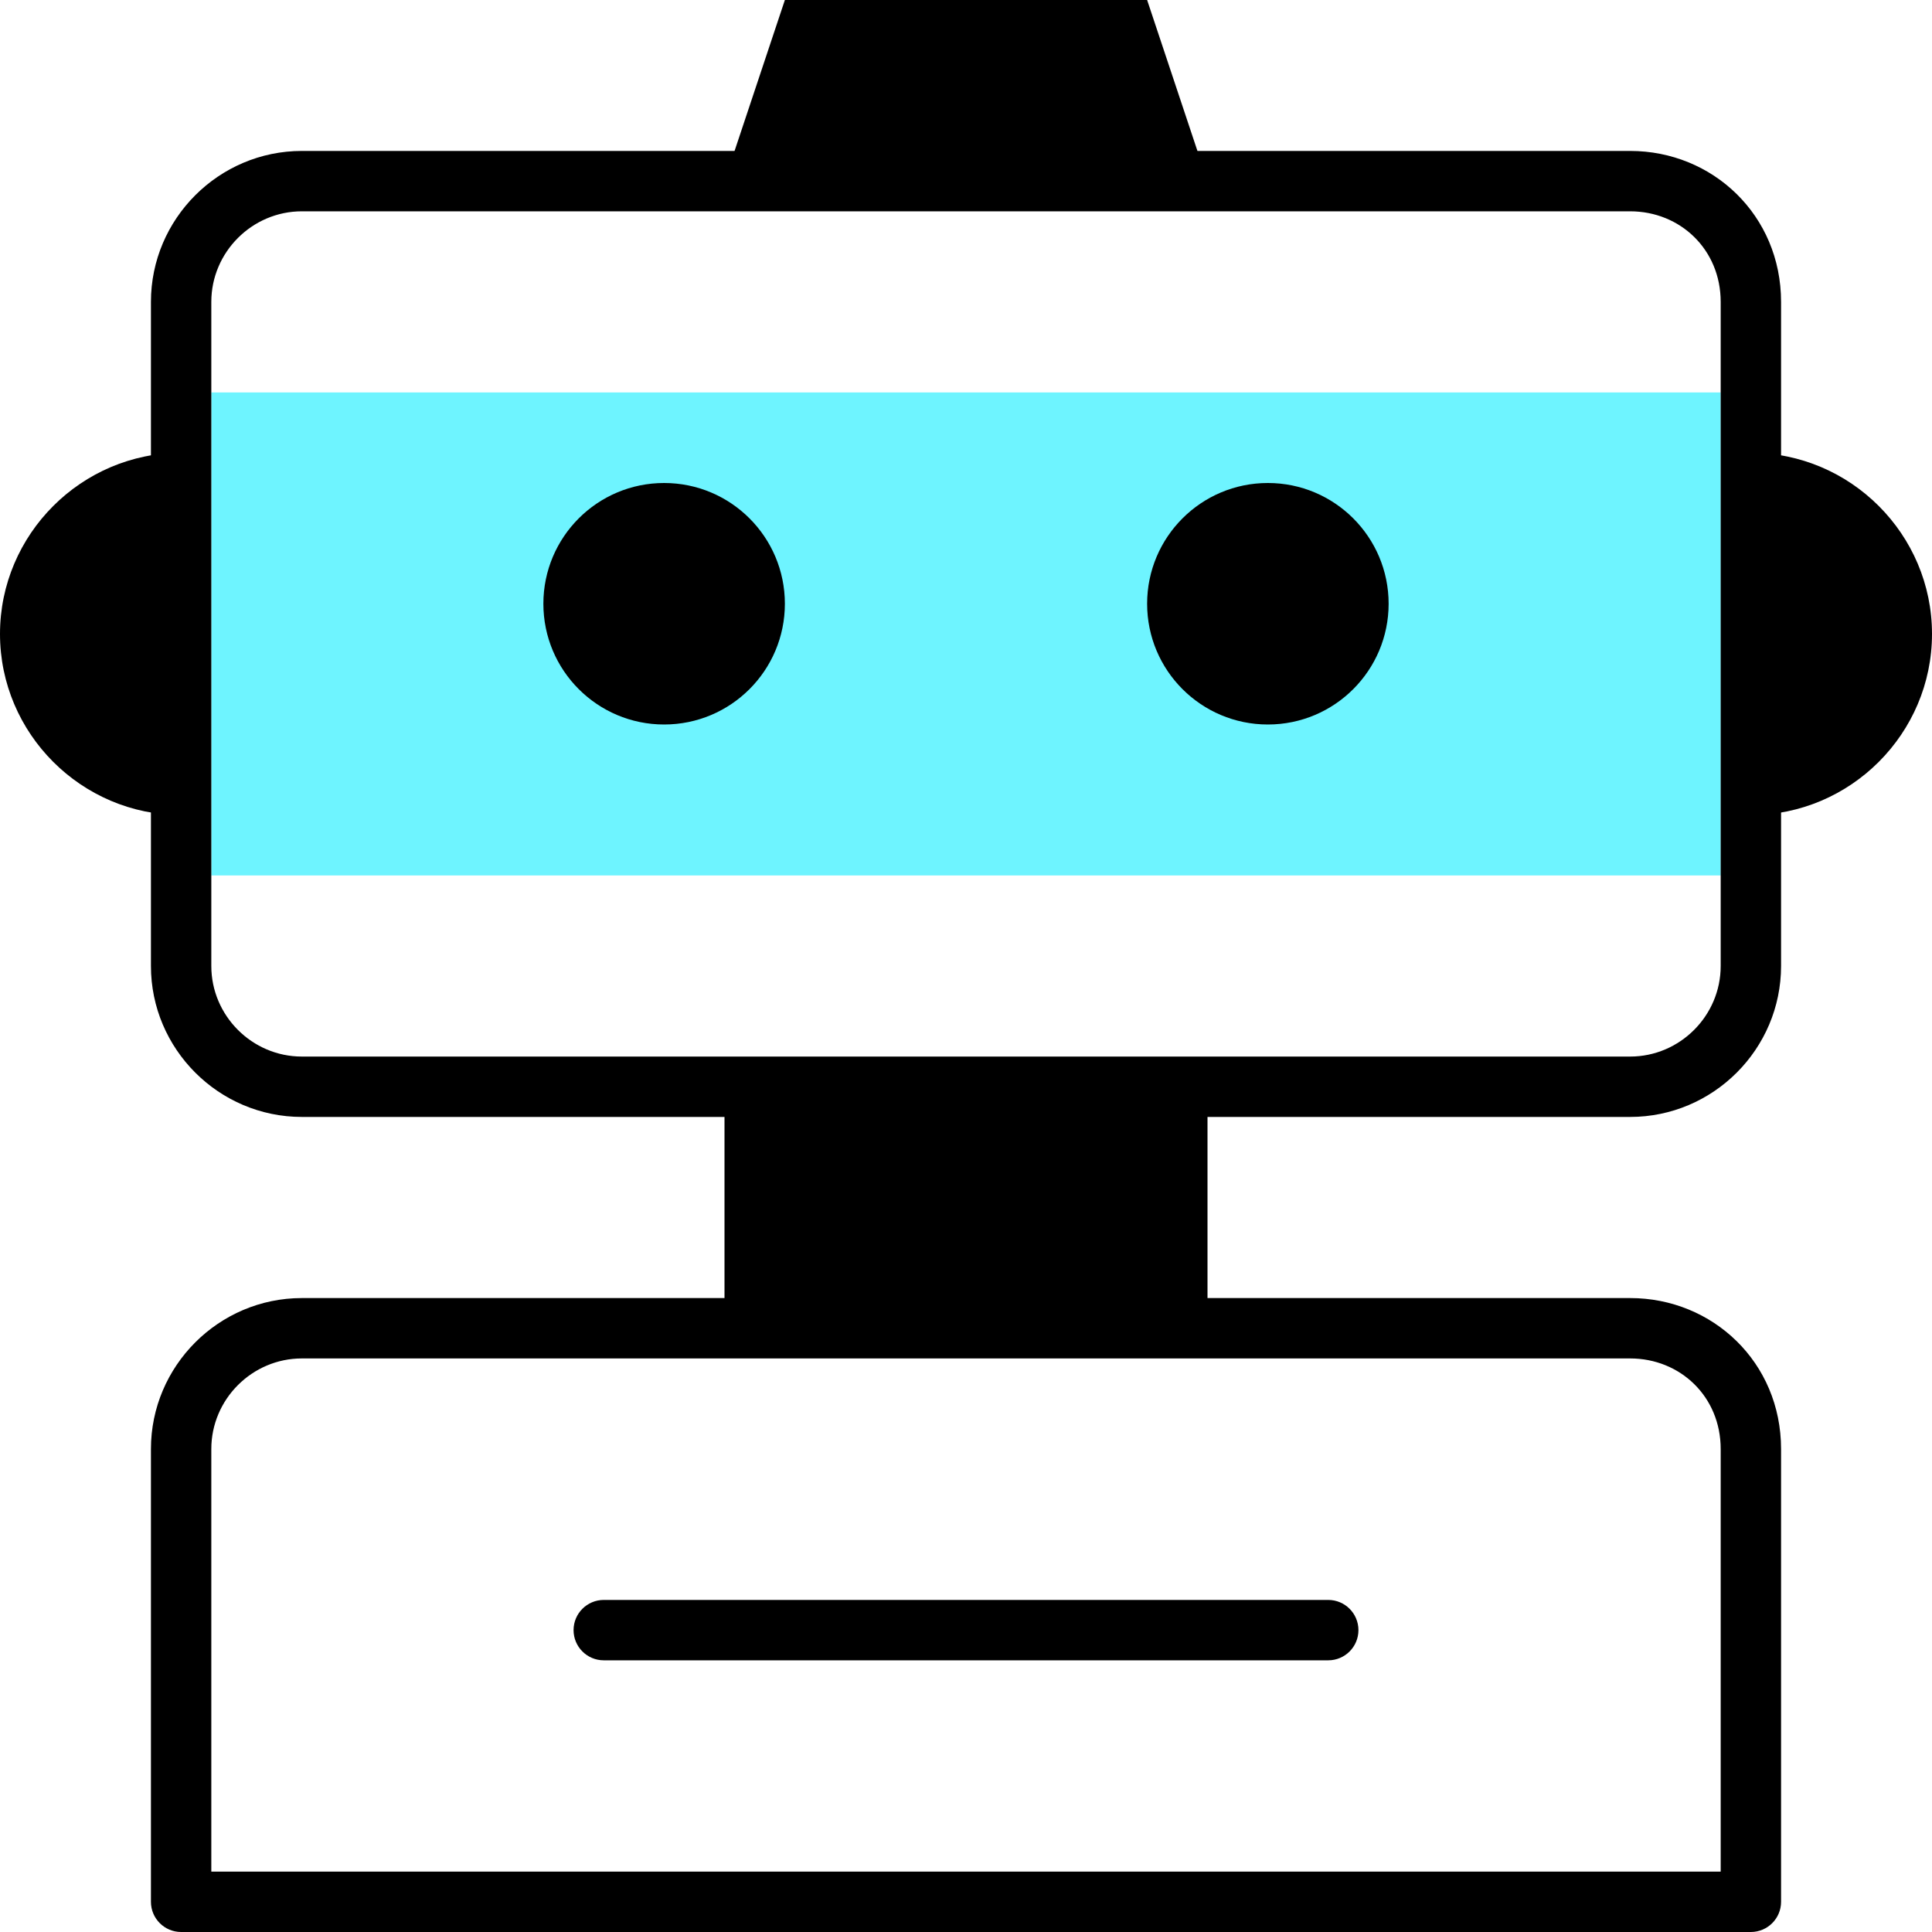 <svg width="64" height="64" viewBox="0 0 64 64" fill="none" xmlns="http://www.w3.org/2000/svg">
<path d="M57 13H7V29H57V13Z" fill="#6EF4FF"/>
<path fill-rule="evenodd" clip-rule="evenodd" d="M19 54C19 53.448 19.448 53 20 53H44C44.552 53 45 53.448 45 54C45 54.552 44.552 55 44 55H20C19.448 55 19 54.552 19 54Z" fill="black"/>
<path fill-rule="evenodd" clip-rule="evenodd" d="M5 48C5 45.248 7.248 43 10 43H54C56.736 43 59 45.131 59 48V63C59 63.552 58.552 64 58 64H6C5.448 64 5 63.552 5 63V48ZM10 45C8.352 45 7 46.352 7 48V62H57V48C57 46.269 55.664 45 54 45H10Z" fill="black"/>
<path fill-rule="evenodd" clip-rule="evenodd" d="M5 10C5 7.248 7.248 5 10 5H54C56.736 5 59 7.131 59 10V32C59 34.752 56.752 37 54 37H10C7.248 37 5 34.752 5 32V10ZM10 7C8.352 7 7 8.352 7 10V32C7 33.648 8.352 35 10 35H54C55.648 35 57 33.648 57 32V10C57 8.269 55.664 7 54 7H10Z" fill="black"/>
<path d="M40 36H24V44H40V36Z" fill="black"/>
<path d="M40 6H24L26 0H38L40 6Z" fill="black"/>
<path d="M22 24C24.209 24 26 22.209 26 20C26 17.791 24.209 16 22 16C19.791 16 18 17.791 18 20C18 22.209 19.791 24 22 24Z" fill="black"/>
<path d="M42 24C44.209 24 46 22.209 46 20C46 17.791 44.209 16 42 16C39.791 16 38 17.791 38 20C38 22.209 39.791 24 42 24Z" fill="black"/>
<path d="M58 15C61.3 15 64 17.7 64 21C64 24.3 61.3 27 58 27V15Z" fill="black"/>
<path d="M6 27C2.7 27 0 24.3 0 21C0 17.7 2.7 15 6 15V27Z" fill="black"/>
</svg>

